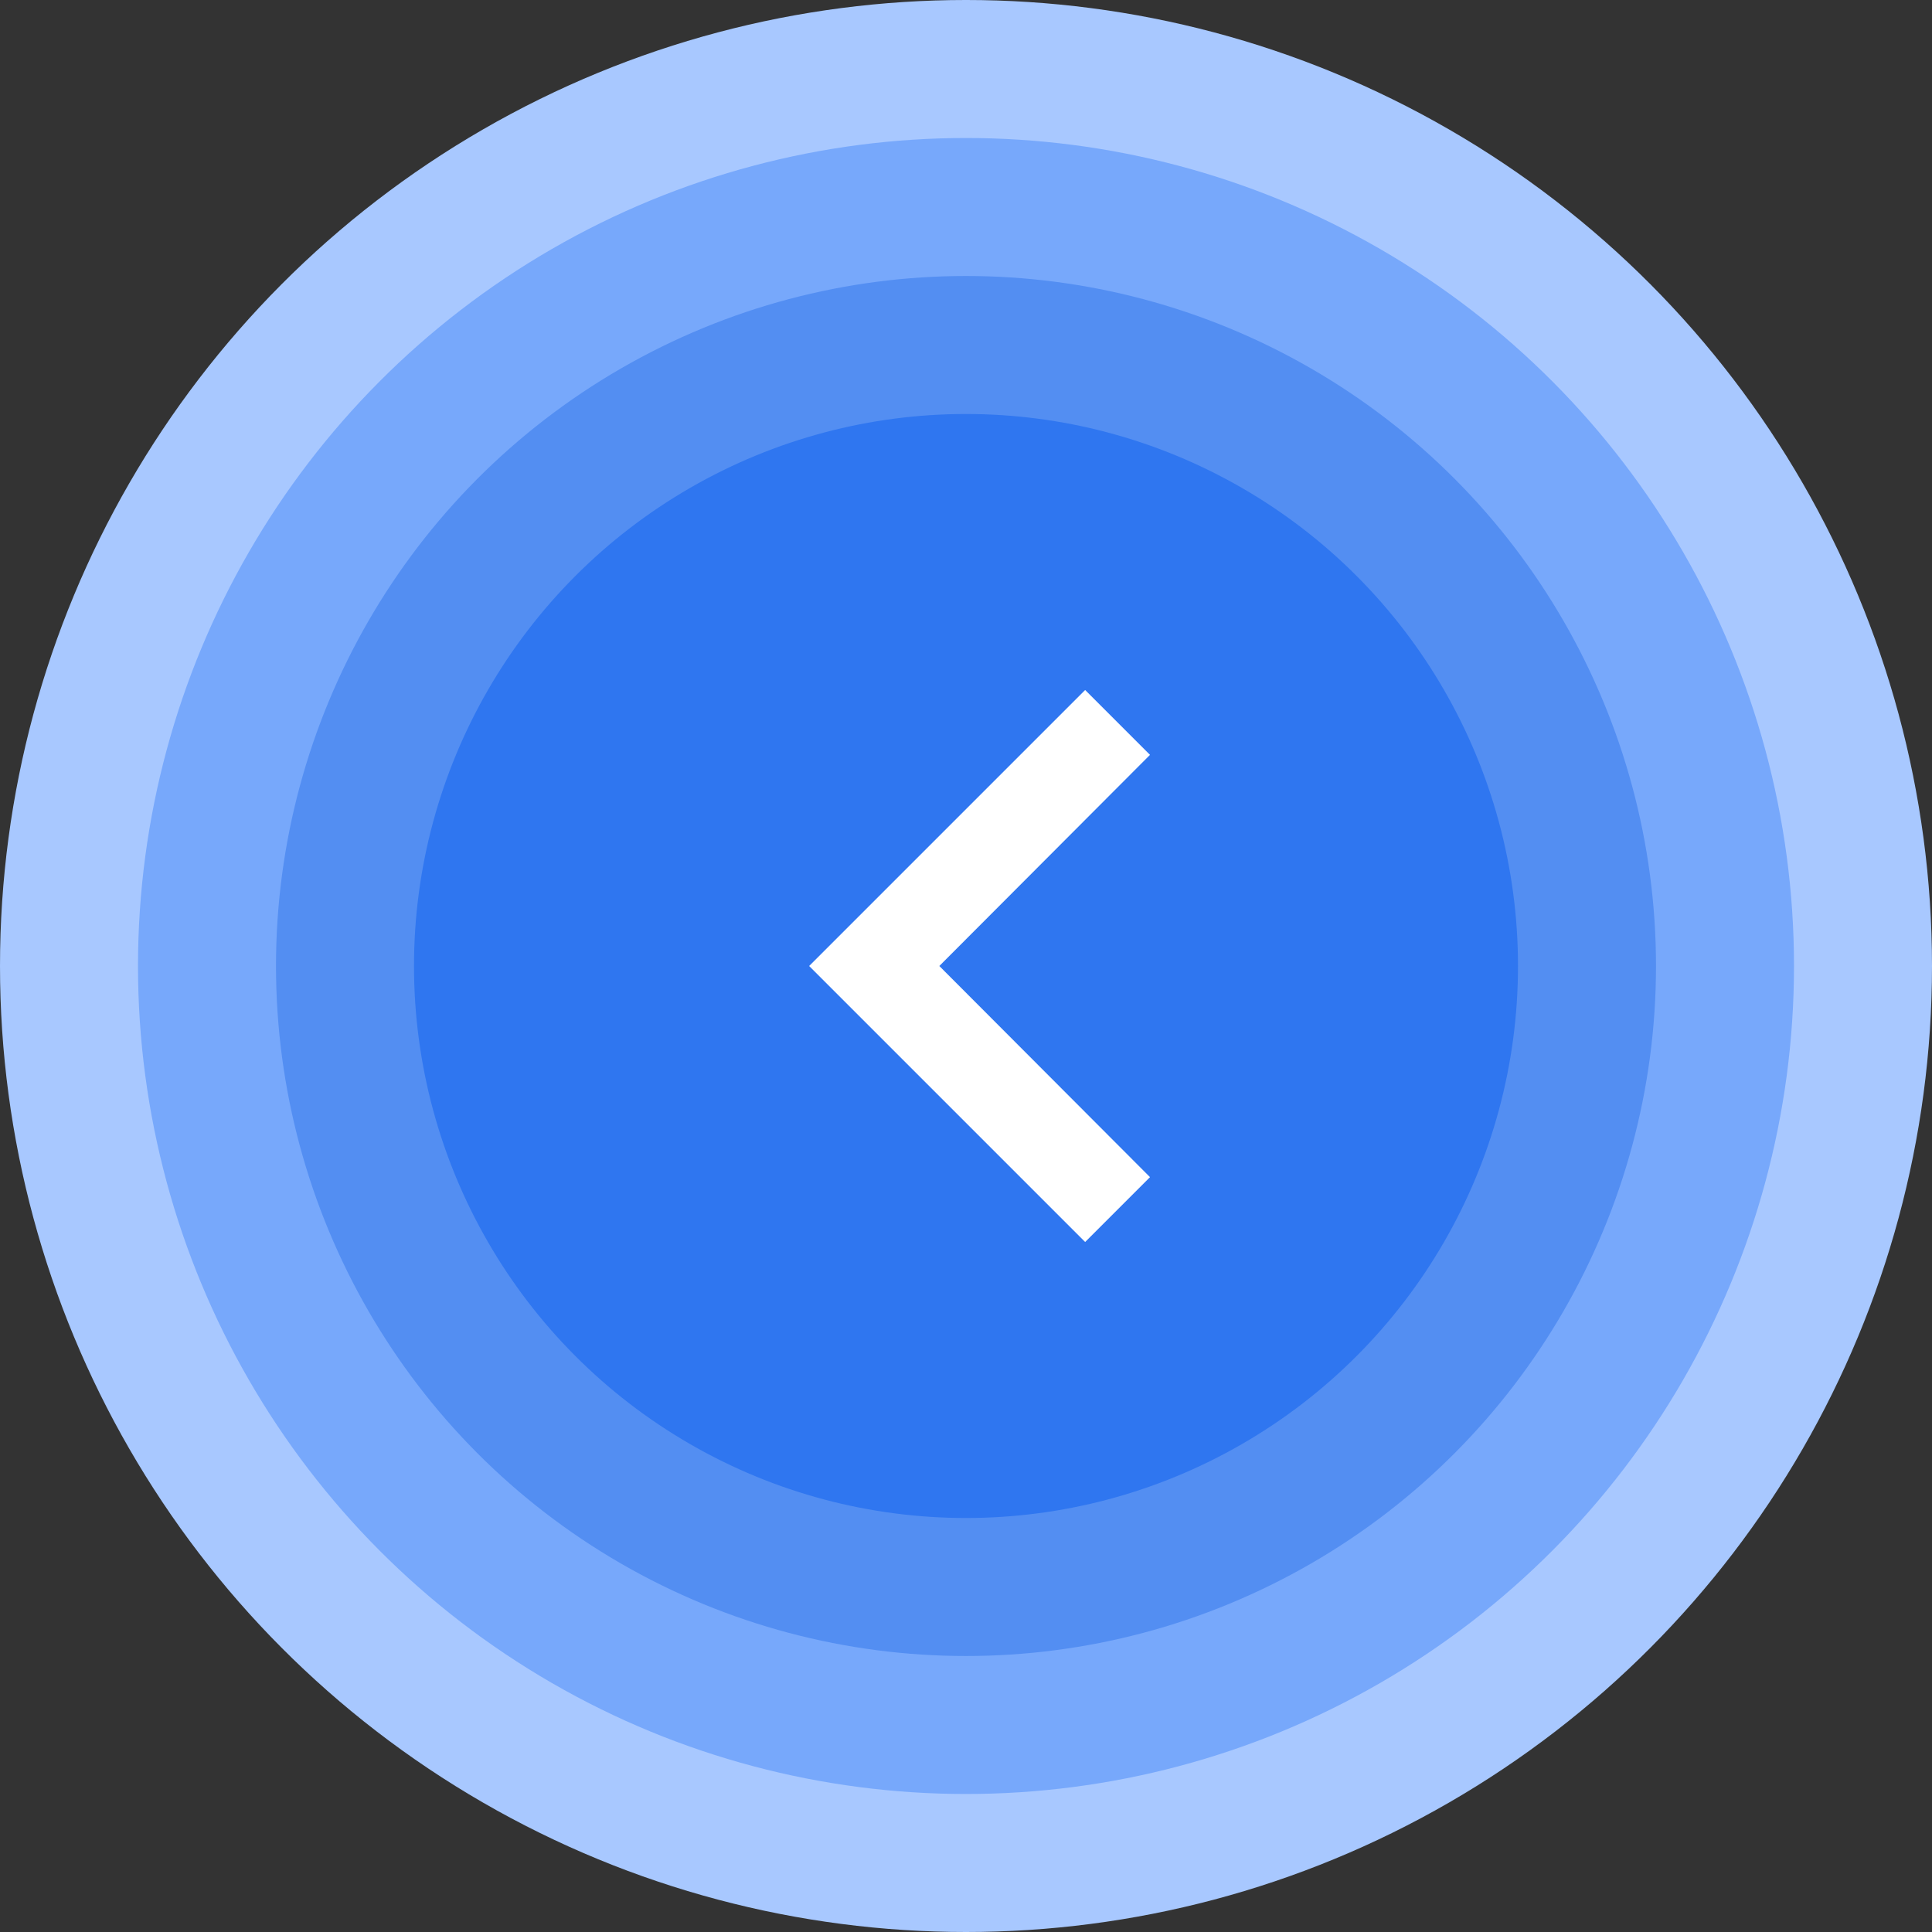 <?xml version="1.0" encoding="UTF-8"?>
<svg width="42px" height="42px" viewBox="0 0 42 42" version="1.1" xmlns="http://www.w3.org/2000/svg" xmlns:xlink="http://www.w3.org/1999/xlink">
    <rect x="0" y="0" width="42" height="42" fill="#333333" stroke="none"/>
    <!-- Generator: Sketch 50.2 (55047) - http://www.bohemiancoding.com/sketch -->
    <title>Pre</title>
    <desc>Created with Sketch.</desc>
    <defs></defs>
    <g id="Home-Page" stroke="none" stroke-width="1" fill="none" fill-rule="evenodd">
        <g id="lexstart_homepage_UI_Drdn_v4" transform="translate(-979, -2761)">
            <g id="Group-13" transform="translate(283, 2513)">
                <g id="Pre" transform="translate(717, 269) scale(-1, 1) translate(-717, -269) translate(696, 248)">
                    <g id="Next">
                        <circle id="Oval-2" fill="#A8C8FF" cx="21" cy="21" r="21"></circle>
                        <circle id="Oval-2" fill="#77A8FB" cx="21" cy="21" r="18"></circle>
                        <circle id="Oval-2" fill="#538EF2" cx="21" cy="21" r="15"></circle>
                        <circle id="Oval-2" fill="#2F76F0" cx="21" cy="21" r="12"></circle>
                        <polygon id="Shape" fill="#FFFFFF" fill-rule="nonzero" transform="translate(20.705, 21) scale(-1, 1) translate(-20.705, -21) " points="24.41 25.59 19.83 21 24.41 16.41 23 15 17 21 23 27"></polygon>
                    </g>
                </g>
            </g>
        </g>
    </g>
</svg>
